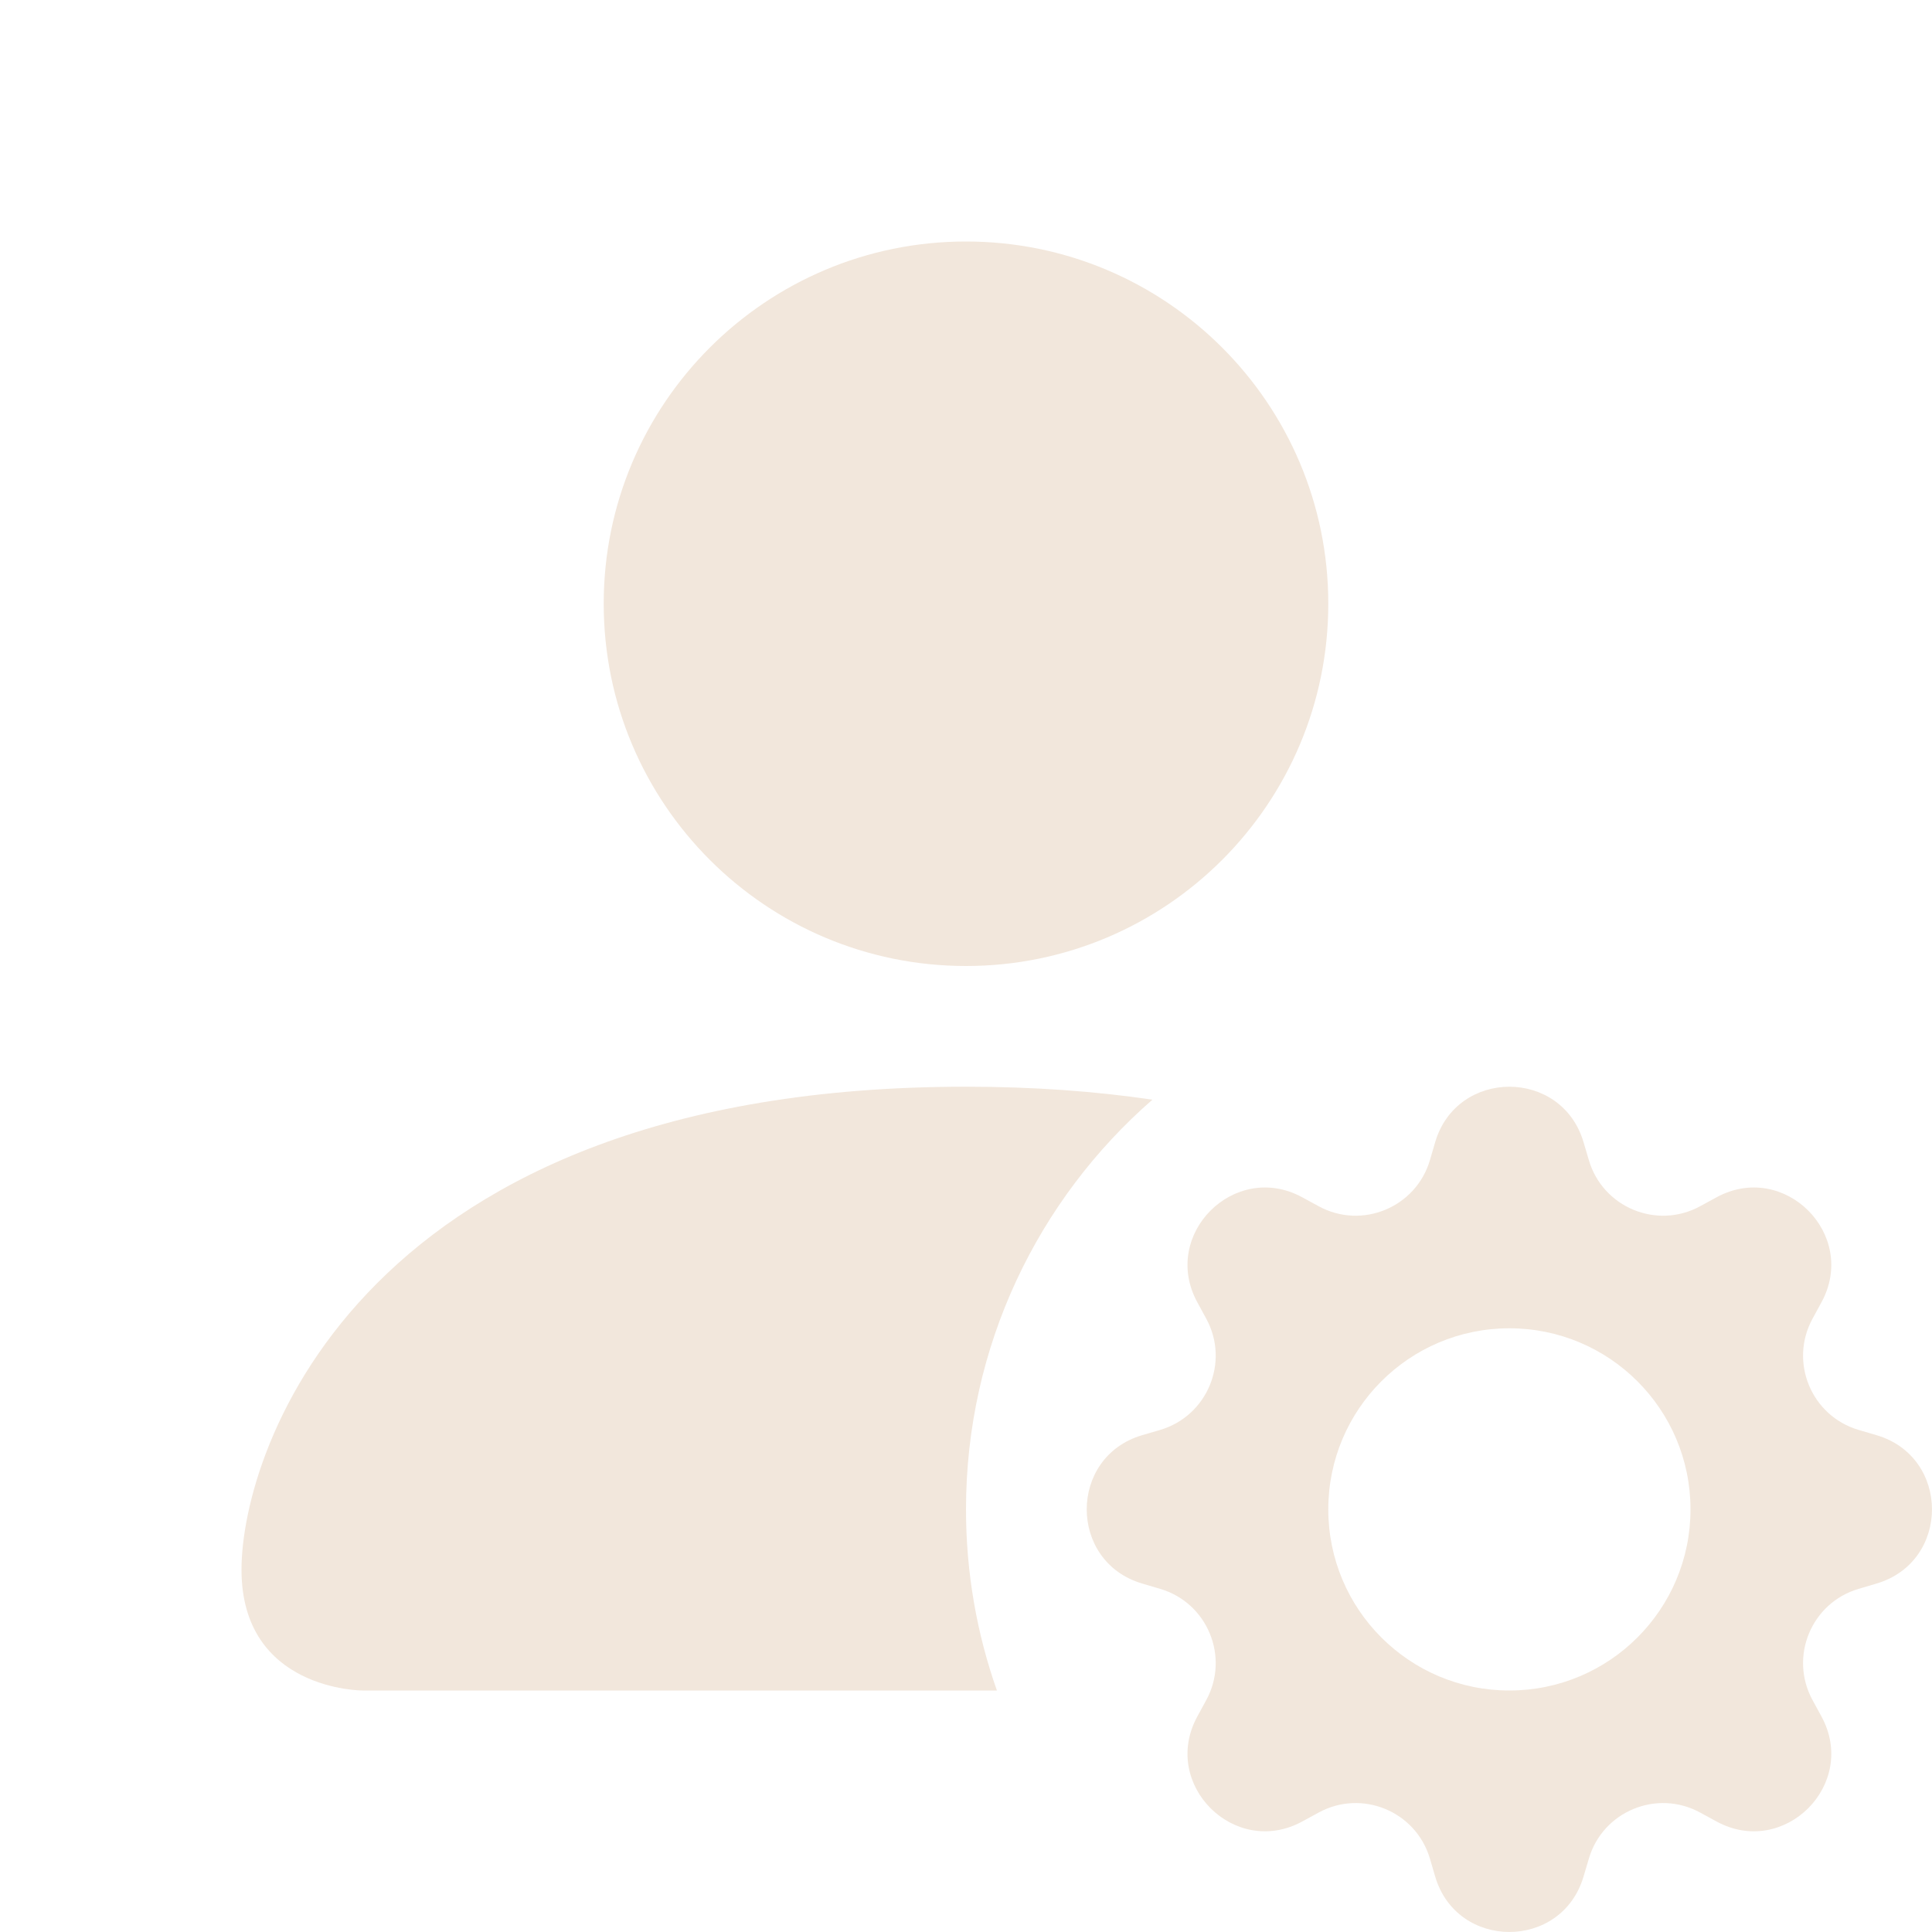 <svg width="25" height="25" viewBox="0 0 25 25" fill="none" xmlns="http://www.w3.org/2000/svg">
<path fill-rule="evenodd" clip-rule="evenodd" d="M17.188 7.812C17.188 10.401 15.089 12.5 12.5 12.5C9.911 12.5 7.812 10.401 7.812 7.812C7.812 5.224 9.911 3.125 12.5 3.125C15.089 3.125 17.188 5.224 17.188 7.812ZM3.125 20.312C3.125 21.875 4.688 21.875 4.688 21.875H12.9C12.641 21.142 12.5 20.353 12.5 19.531C12.5 17.416 13.434 15.519 14.912 14.23C14.183 14.122 13.381 14.062 12.5 14.062C4.688 14.062 3.125 18.75 3.125 20.312Z" fill="#F2E7DC"/>
<path fill-rule="evenodd" clip-rule="evenodd" d="M18.571 14.78C18.853 13.823 20.209 13.823 20.491 14.78L20.56 15.013C20.74 15.624 21.439 15.914 21.999 15.609L22.212 15.493C23.088 15.016 24.047 15.975 23.57 16.851L23.454 17.064C23.149 17.624 23.438 18.322 24.05 18.503L24.282 18.571C25.239 18.853 25.239 20.209 24.282 20.491L24.05 20.56C23.438 20.74 23.149 21.439 23.454 21.999L23.57 22.212C24.047 23.088 23.088 24.047 22.212 23.57L21.999 23.454C21.439 23.149 20.74 23.438 20.56 24.05L20.491 24.282C20.209 25.239 18.853 25.239 18.571 24.282L18.503 24.05C18.322 23.438 17.624 23.149 17.064 23.454L16.851 23.57C15.975 24.047 15.016 23.088 15.493 22.212L15.609 21.999C15.914 21.439 15.624 20.74 15.013 20.56L14.78 20.491C13.823 20.209 13.823 18.853 14.78 18.571L15.013 18.503C15.624 18.322 15.914 17.624 15.609 17.064L15.493 16.851C15.016 15.975 15.975 15.016 16.851 15.493L17.064 15.609C17.624 15.914 18.322 15.624 18.503 15.013L18.571 14.78ZM21.875 19.531C21.875 20.826 20.826 21.875 19.531 21.875C18.237 21.875 17.188 20.826 17.188 19.531C17.188 18.237 18.237 17.188 19.531 17.188C20.826 17.188 21.875 18.237 21.875 19.531Z" fill="#F2E7DC"/>
</svg>
